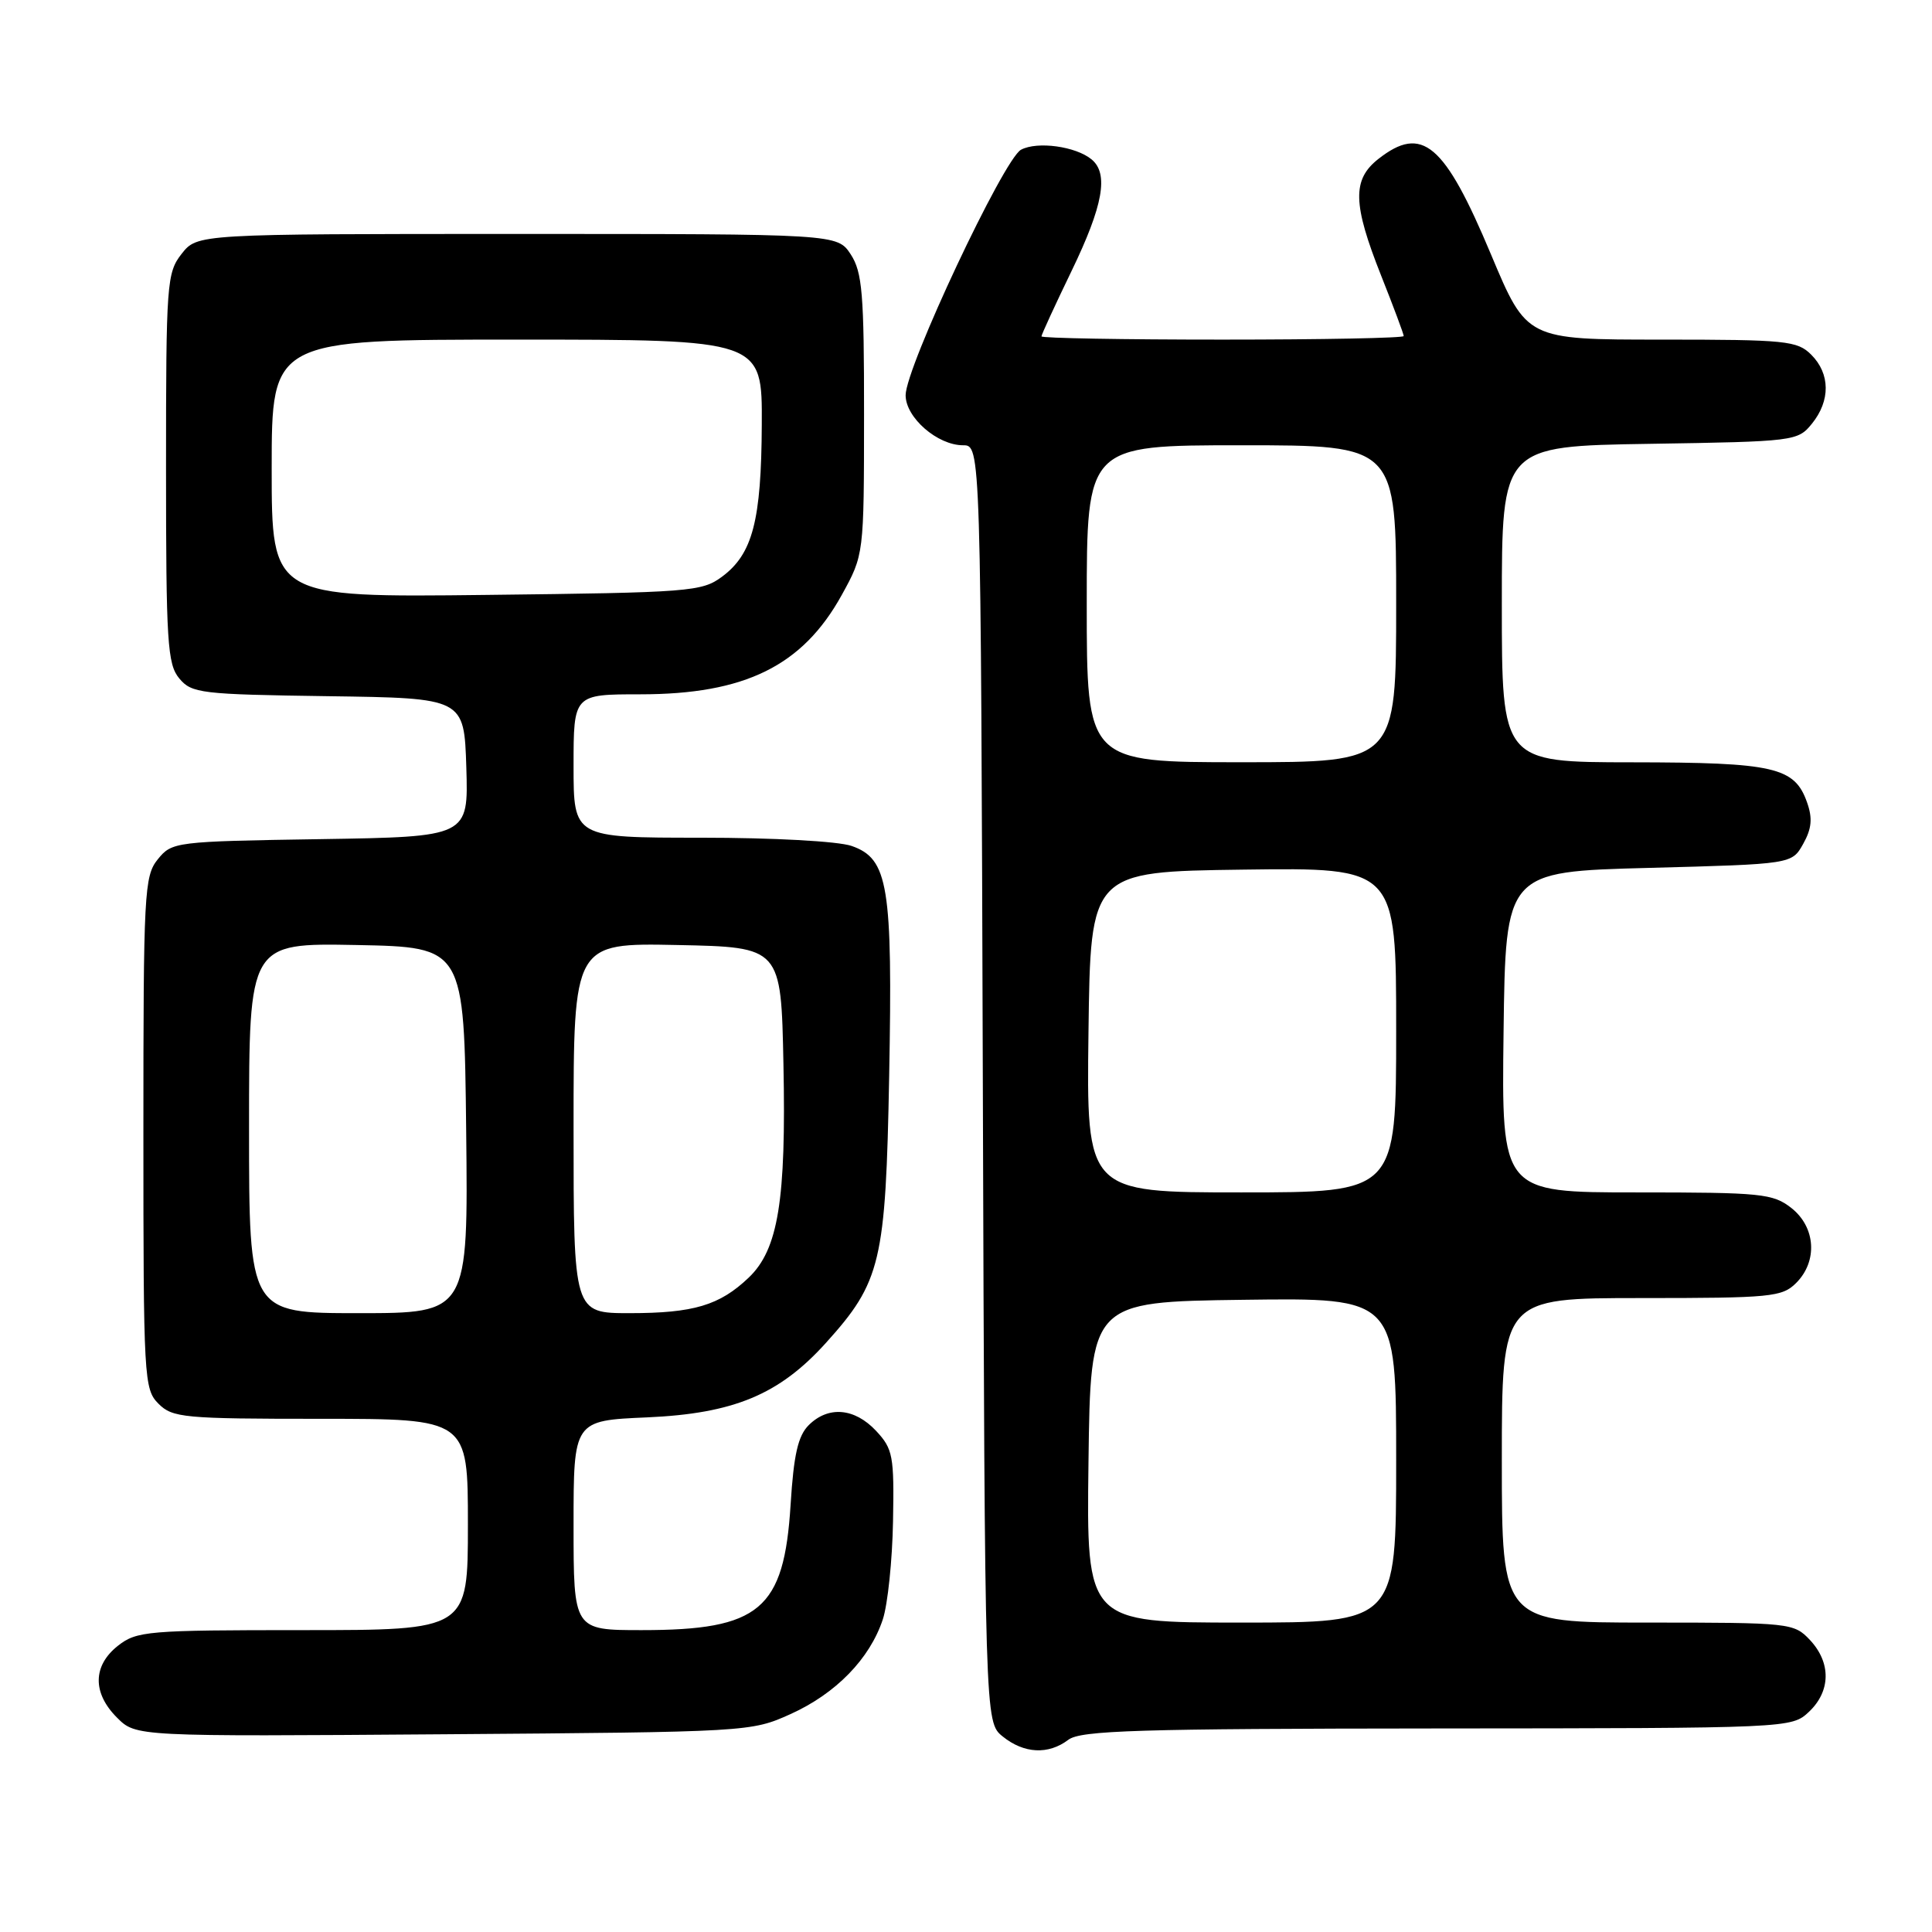 <?xml version="1.0" encoding="UTF-8" standalone="no"?>
<!DOCTYPE svg PUBLIC "-//W3C//DTD SVG 1.1//EN" "http://www.w3.org/Graphics/SVG/1.1/DTD/svg11.dtd" >
<svg xmlns="http://www.w3.org/2000/svg" xmlns:xlink="http://www.w3.org/1999/xlink" version="1.1" viewBox="0 0 256 256">
 <g >
 <path fill="currentColor"
d=" M 141.56 230.53 C 143.20 229.29 150.75 229.06 190.44 229.03 C 237.23 229.00 237.38 228.99 239.69 226.83 C 242.59 224.10 242.65 220.32 239.83 217.31 C 237.70 215.05 237.23 215.00 218.33 215.00 C 199.00 215.00 199.00 215.00 199.00 193.50 C 199.00 172.00 199.00 172.00 217.50 172.00 C 234.67 172.00 236.14 171.86 238.00 170.00 C 240.88 167.12 240.59 162.61 237.37 160.07 C 234.92 158.15 233.42 158.00 216.85 158.00 C 198.96 158.00 198.96 158.00 199.23 136.75 C 199.50 115.50 199.50 115.50 218.46 115.00 C 237.43 114.50 237.43 114.50 238.93 111.82 C 240.06 109.81 240.19 108.43 239.45 106.34 C 237.80 101.64 235.13 101.03 216.25 101.01 C 199.00 101.00 199.00 101.00 199.00 80.06 C 199.00 59.12 199.00 59.12 218.59 58.81 C 237.80 58.51 238.22 58.45 240.09 56.14 C 242.56 53.09 242.52 49.52 240.00 47.00 C 238.15 45.15 236.67 45.00 220.15 45.00 C 202.30 45.00 202.30 45.00 197.58 33.75 C 191.39 18.98 188.45 16.50 182.63 21.07 C 179.16 23.80 179.24 27.03 183.00 36.50 C 184.65 40.65 186.00 44.27 186.00 44.53 C 186.00 44.79 175.20 45.00 162.00 45.00 C 148.80 45.00 138.00 44.81 138.00 44.57 C 138.00 44.34 139.80 40.43 142.00 35.88 C 146.17 27.25 146.93 23.02 144.65 21.13 C 142.56 19.39 137.45 18.69 135.29 19.84 C 132.99 21.08 120.00 48.70 120.00 52.37 C 120.00 55.33 124.22 59.00 127.61 59.00 C 129.96 59.00 129.96 59.00 130.23 143.59 C 130.50 228.18 130.50 228.18 132.86 230.09 C 135.68 232.37 138.91 232.54 141.56 230.53 Z  M 104.76 227.12 C 110.76 224.41 115.25 219.80 116.98 214.57 C 117.63 212.59 118.24 206.75 118.33 201.58 C 118.49 192.90 118.32 191.99 116.08 189.59 C 113.23 186.55 109.74 186.26 107.15 188.85 C 105.74 190.26 105.17 192.77 104.76 199.36 C 103.89 213.30 100.69 216.00 85.03 216.00 C 76.00 216.00 76.00 216.00 76.00 202.12 C 76.00 188.23 76.00 188.23 85.75 187.81 C 97.23 187.30 103.24 184.80 109.43 177.95 C 116.74 169.85 117.36 167.24 117.82 142.60 C 118.29 117.34 117.71 113.79 112.84 112.09 C 111.05 111.47 102.47 111.00 92.85 111.00 C 76.00 111.00 76.00 111.00 76.00 101.50 C 76.00 92.00 76.00 92.00 84.85 92.00 C 98.71 92.00 106.34 88.24 111.53 78.85 C 114.48 73.50 114.48 73.50 114.49 54.96 C 114.50 38.90 114.26 36.07 112.73 33.71 C 110.95 31.00 110.95 31.00 68.55 31.00 C 26.15 31.00 26.15 31.00 24.07 33.63 C 22.10 36.15 22.00 37.48 22.00 62.02 C 22.00 85.08 22.18 88.00 23.75 89.89 C 25.40 91.87 26.58 92.01 43.50 92.25 C 61.50 92.50 61.50 92.50 61.79 101.69 C 62.07 110.88 62.07 110.88 42.45 111.19 C 23.20 111.49 22.78 111.55 20.91 113.86 C 19.11 116.08 19.00 118.25 19.00 150.11 C 19.00 182.67 19.08 184.08 21.00 186.00 C 22.86 187.86 24.33 188.00 42.50 188.00 C 62.00 188.00 62.00 188.00 62.00 202.00 C 62.00 216.00 62.00 216.00 40.13 216.00 C 19.53 216.00 18.12 216.12 15.63 218.07 C 12.28 220.71 12.23 224.33 15.51 227.60 C 18.01 230.10 18.01 230.10 58.76 229.80 C 99.20 229.50 99.54 229.48 104.76 227.12 Z  M 144.23 193.75 C 144.50 172.50 144.50 172.50 164.75 172.23 C 185.00 171.96 185.00 171.96 185.00 193.48 C 185.00 215.00 185.00 215.00 164.48 215.00 C 143.96 215.00 143.96 215.00 144.23 193.75 Z  M 144.23 136.75 C 144.50 115.50 144.50 115.50 164.75 115.23 C 185.00 114.96 185.00 114.96 185.00 136.48 C 185.00 158.00 185.00 158.00 164.48 158.00 C 143.96 158.00 143.96 158.00 144.23 136.75 Z  M 144.00 80.00 C 144.00 59.00 144.00 59.00 164.50 59.00 C 185.00 59.00 185.00 59.00 185.00 80.00 C 185.00 101.00 185.00 101.00 164.50 101.00 C 144.00 101.00 144.00 101.00 144.00 80.00 Z  M 33.00 149.47 C 33.00 124.95 33.00 124.95 47.25 125.22 C 61.50 125.50 61.50 125.50 61.77 149.75 C 62.04 174.00 62.04 174.00 47.52 174.00 C 33.00 174.00 33.00 174.00 33.00 149.47 Z  M 76.00 149.47 C 76.00 124.94 76.00 124.94 89.75 125.22 C 103.50 125.50 103.50 125.50 103.81 141.00 C 104.18 159.05 103.12 165.56 99.21 169.29 C 95.35 172.97 91.90 174.00 83.43 174.00 C 76.00 174.00 76.00 174.00 76.00 149.47 Z  M 36.00 62.08 C 36.00 45.00 36.00 45.00 68.50 45.00 C 101.00 45.00 101.00 45.00 100.94 56.25 C 100.88 69.00 99.73 73.40 95.68 76.41 C 93.00 78.40 91.44 78.52 64.43 78.83 C 36.00 79.16 36.00 79.16 36.00 62.08 Z "/>
</g>
</svg>